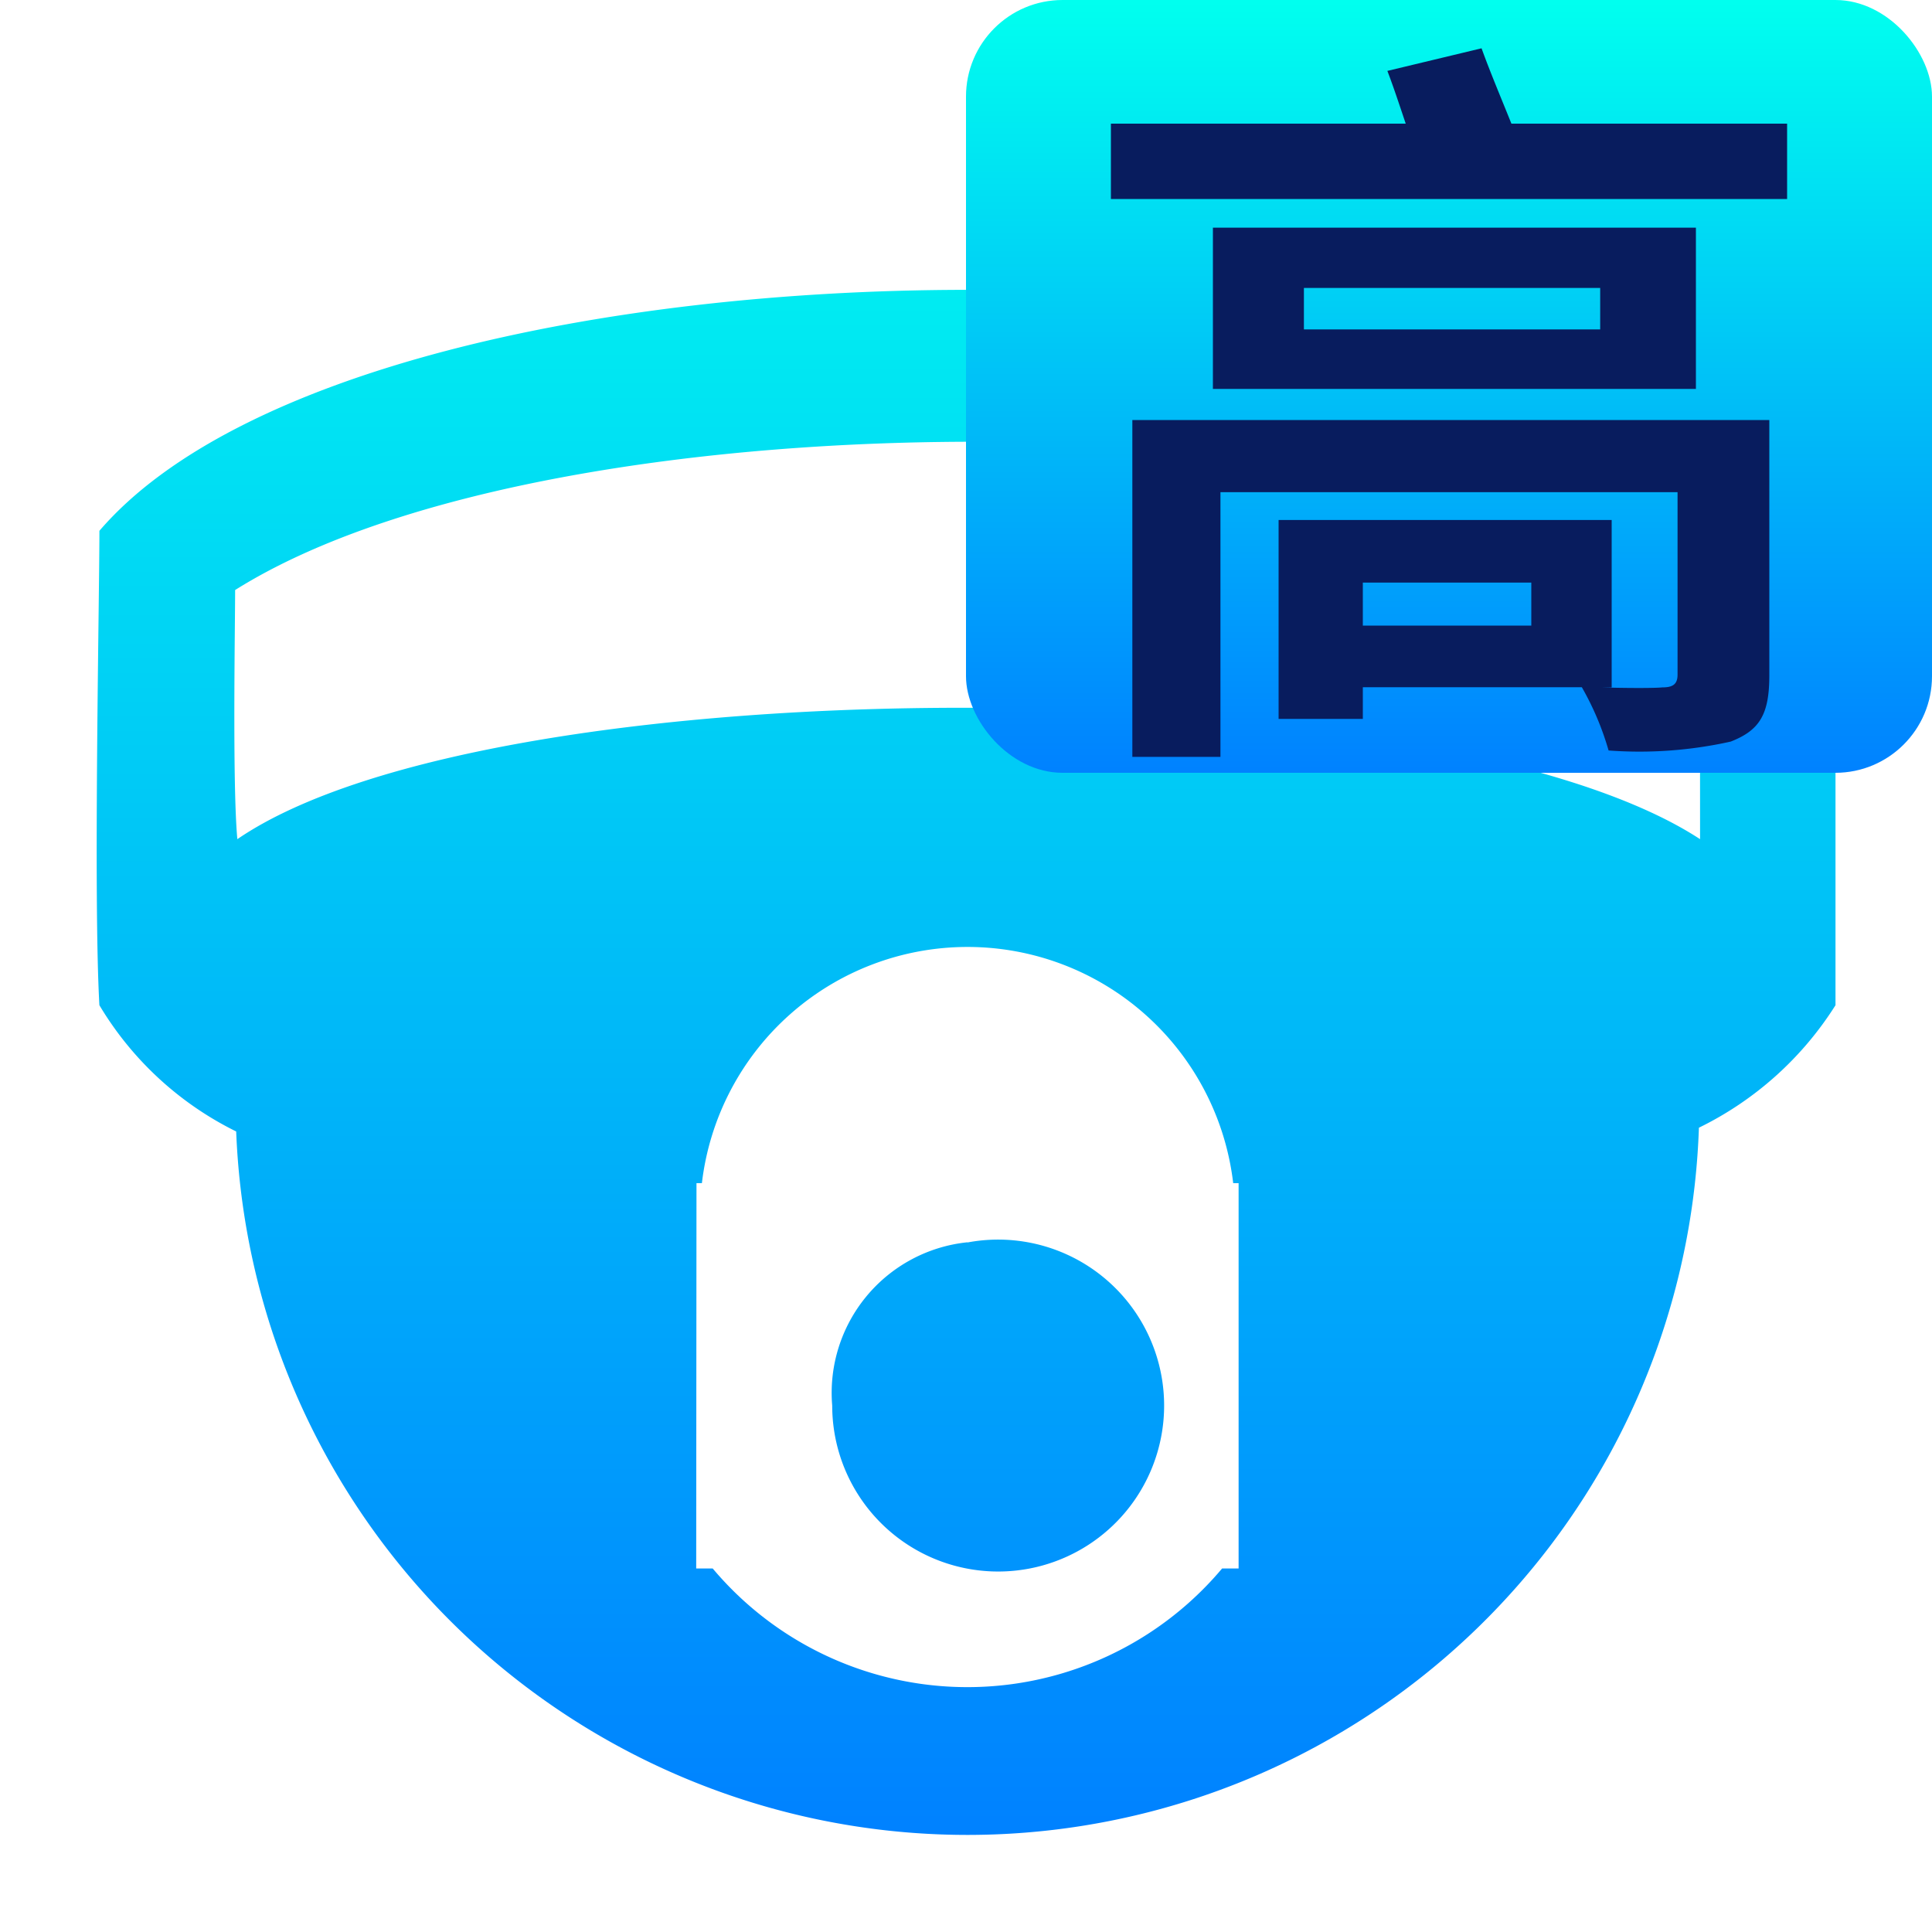 <svg id="ic_vedio_high_first_ball_dark_online" data-name="ic_vedio_high first ball_dark_online" xmlns="http://www.w3.org/2000/svg" xmlns:xlink="http://www.w3.org/1999/xlink" width="20" height="20" viewBox="0 0 20 20">
  <defs>
    <linearGradient id="linear-gradient" x1="0.5" x2="0.5" y2="1" gradientUnits="objectBoundingBox">
      <stop offset="0" stop-color="#00ffef"/>
      <stop offset="1" stop-color="#0082ff"/>
    </linearGradient>
  </defs>
  <rect id="矩形_139634" data-name="矩形 139634" width="20" height="20" rx="4" fill="none"/>
  <path id="路径_191000" data-name="路径 191000" d="M128.542,194.035a7.576,7.576,0,0,1-15.142.039,3.4,3.4,0,0,1-1.416-1.307c-.063-1.1,0-4.2,0-4.911,2.832-3.3,15.047-3.352,17.972,0v4.911A3.475,3.475,0,0,1,128.542,194.035Zm-10.38,4.563h.171a3.444,3.444,0,0,0,5.273,0h.171v-3.989h-.056a2.769,2.769,0,0,0-5.5,0h-.056Zm10.391-10.075c-2.583-2.03-11.771-2.187-15.164-.054,0,.368-.029,2.016.023,2.579,2.67-1.827,12.39-1.8,15.142,0Zm-7.583,6.7a1.718,1.718,0,1,1-1.4,1.689A1.567,1.567,0,0,1,120.97,195.221Zm0,0" transform="translate(-110.955 -182.361)" fill="url(#linear-gradient)"/>
  <g id="组_69031" data-name="组 69031" transform="translate(3)">
    <rect id="矩形_139659" data-name="矩形 139659" width="10" height="8" rx="1" transform="translate(7)" fill="url(#linear-gradient)"/>
    <path id="路径_184377" data-name="路径 184377" d="M5.036-4.272H3.292v-.445H5.036ZM7.5-6.4H.906v3.487h.912V-5.653H6.55v1.888c0,.1-.048.133-.159.133-.079.008-.357.008-.634,0h.111V-5.365H2.42v2.059h.872v-.328H5.559a2.962,2.962,0,0,1,.277.655A4.342,4.342,0,0,0,7.1-3.071c.3-.117.4-.281.4-.686ZM5.749-7.338H2.682v-.429H5.749ZM6.74-8.391h-5v1.669h5ZM4.83-9.468c-.1-.25-.222-.538-.309-.78l-.975.234c.063.164.127.359.19.546H.684v.78h7v-.78Z" transform="translate(7.816 10.748)" fill="#081c5e"/>
  </g>
</svg>
